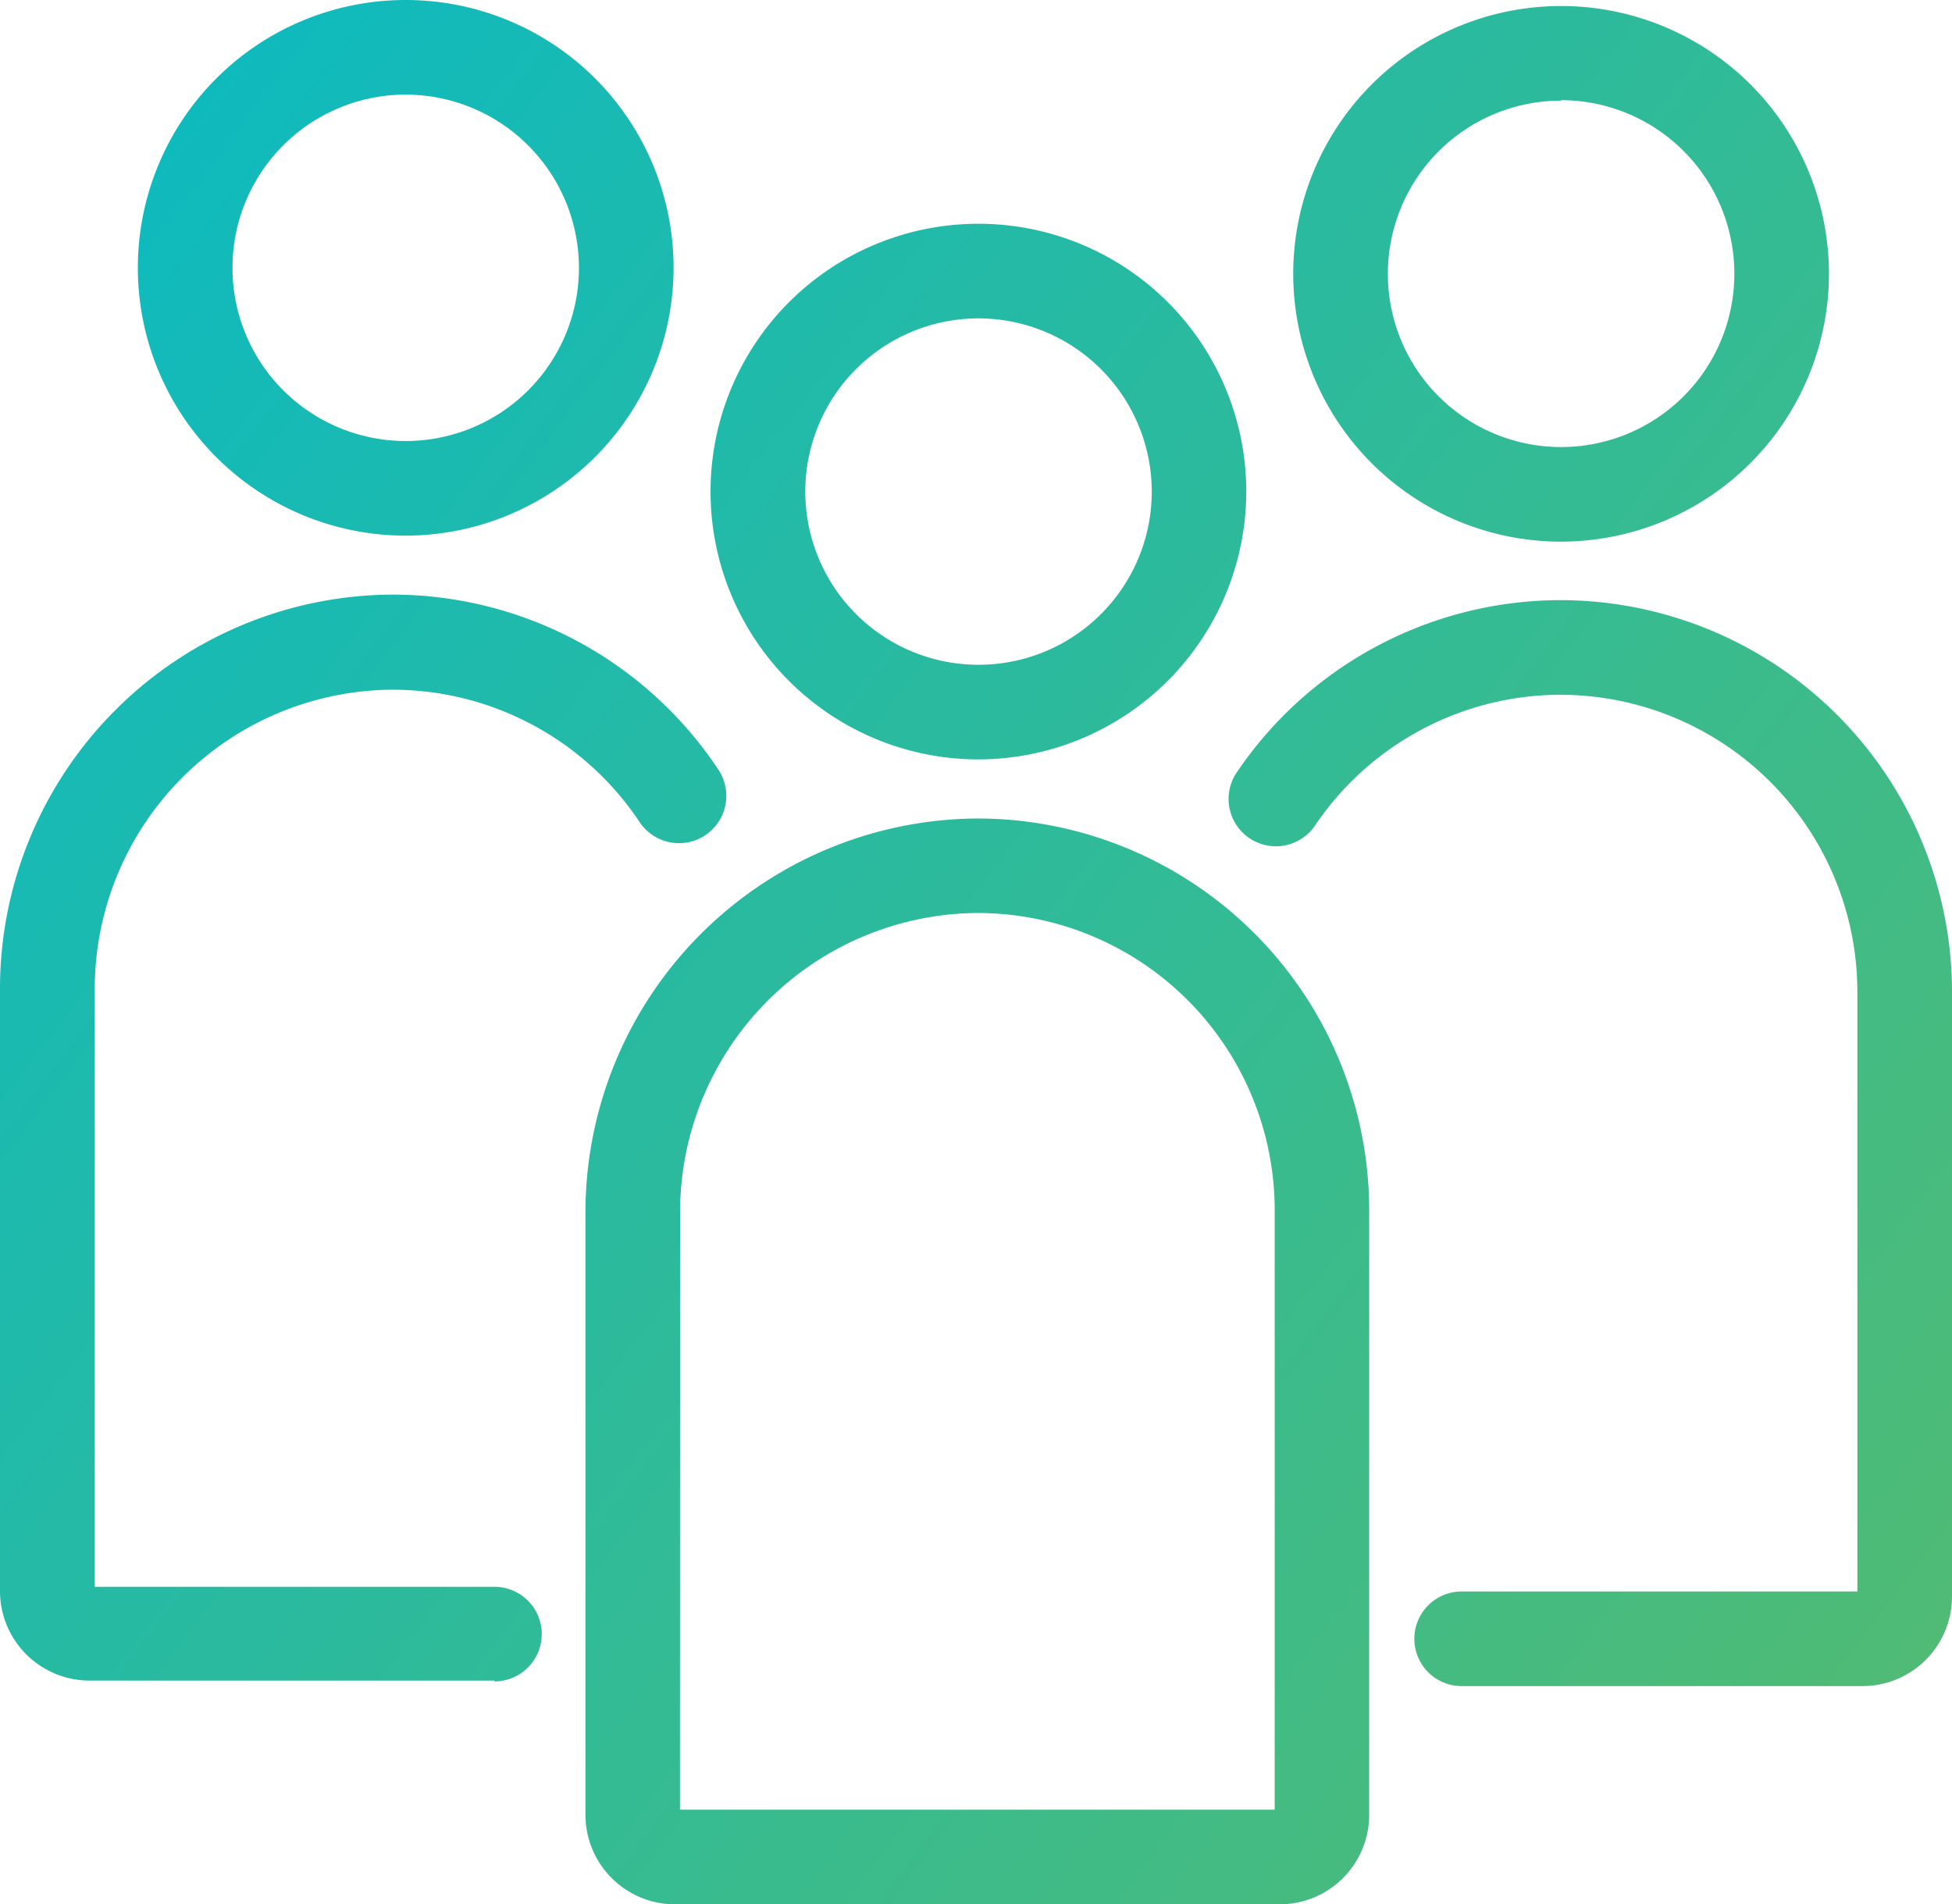 <svg id="Layer_1" data-name="Layer 1" xmlns="http://www.w3.org/2000/svg" xmlns:xlink="http://www.w3.org/1999/xlink" viewBox="0 0 162.14 158.21"><defs><style>.cls-1{fill:url(#linear-gradient);}.cls-2{fill:url(#linear-gradient-2);}.cls-3{fill:url(#linear-gradient-3);}.cls-4{fill:url(#linear-gradient-4);}.cls-5{fill:url(#linear-gradient-5);}.cls-6{fill:url(#linear-gradient-6);}.cls-7{fill:url(#linear-gradient-7);}.cls-8{fill:url(#linear-gradient-8);}.cls-9{fill:url(#linear-gradient-9);}.cls-10{fill:url(#linear-gradient-10);}.cls-11{fill:url(#linear-gradient-11);}</style><linearGradient id="linear-gradient" x1="-49.6" y1="20.31" x2="168.21" y2="185.37" gradientUnits="userSpaceOnUse"><stop offset="0" stop-color="#00bace"/><stop offset="1" stop-color="#5bbb68"/></linearGradient><linearGradient id="linear-gradient-2" x1="-11.74" y1="-29.65" x2="206.07" y2="135.41" xlink:href="#linear-gradient"/><linearGradient id="linear-gradient-3" x1="14.64" y1="-64.46" x2="232.45" y2="100.59" xlink:href="#linear-gradient"/><linearGradient id="linear-gradient-4" x1="-20.15" y1="-18.55" x2="197.66" y2="146.51" xlink:href="#linear-gradient"/><linearGradient id="linear-gradient-5" x1="-19.91" y1="-18.87" x2="197.9" y2="146.19" xlink:href="#linear-gradient"/><linearGradient id="linear-gradient-6" x1="115.07" y1="100" x2="115.07" y2="100" xlink:href="#linear-gradient"/><linearGradient id="linear-gradient-7" x1="47.42" y1="100" x2="47.42" y2="100" xlink:href="#linear-gradient"/><linearGradient id="linear-gradient-8" x1="-58.39" y1="31.91" x2="159.42" y2="196.97" xlink:href="#linear-gradient"/><linearGradient id="linear-gradient-9" x1="94.61" y1="87.8" x2="94.61" y2="87.8" xlink:href="#linear-gradient"/><linearGradient id="linear-gradient-10" x1="99.57" y1="71.57" x2="99.57" y2="71.57" xlink:href="#linear-gradient"/><linearGradient id="linear-gradient-11" x1="62.74" y1="71.68" x2="62.74" y2="71.68" xlink:href="#linear-gradient"/></defs><title>people</title><path class="cls-1" d="M106.31,158.21H56.06a7.44,7.44,0,0,1-7.43-7.43v-50A32.74,32.74,0,0,1,81.17,68h0a32.56,32.56,0,0,1,32.56,32.56v50.23A7.44,7.44,0,0,1,106.31,158.21Zm-49.83-7.86h49.4v-49.8a24.7,24.7,0,0,0-24.7-24.7h0a24.87,24.87,0,0,0-24.69,25Z"/><path class="cls-2" d="M81.27,63.09a22.25,22.25,0,1,1,22.25-22.25A22.28,22.28,0,0,1,81.27,63.09Zm0-36.64A14.39,14.39,0,1,0,95.67,40.84,14.41,14.41,0,0,0,81.27,26.45Z"/><path class="cls-3" d="M129.67,45a22.25,22.25,0,1,1,22.25-22.25A22.28,22.28,0,0,1,129.67,45Zm0-36.64a14.39,14.39,0,1,0,14.39,14.39A14.41,14.41,0,0,0,129.67,8.32Z"/><path class="cls-4" d="M33.69,44.5A22.25,22.25,0,1,1,55.95,22.25,22.28,22.28,0,0,1,33.69,44.5Zm0-36.64A14.39,14.39,0,1,0,48.09,22.25,14.41,14.41,0,0,0,33.69,7.86Z"/><path class="cls-5" d="M154.71,140.08h-33.3a3.93,3.93,0,1,1,0-7.86h32.87V82.42a24.7,24.7,0,0,0-24.7-24.7h0a24.64,24.64,0,0,0-20.4,10.94,3.93,3.93,0,0,1-6.51-4.4,32.49,32.49,0,0,1,26.91-14.4h0a32.56,32.56,0,0,1,32.56,32.56v50.23A7.44,7.44,0,0,1,154.71,140.08Z"/><path class="cls-6" d="M115.07,100"/><path class="cls-7" d="M47.42,100"/><path class="cls-8" d="M41.07,139.62H7.43A7.44,7.44,0,0,1,0,132.19v-50A32.74,32.74,0,0,1,32.54,49.4h0A32.51,32.51,0,0,1,59.67,63.94a3.93,3.93,0,0,1-6.54,4.36,24.67,24.67,0,0,0-20.57-11h0a24.87,24.87,0,0,0-24.69,25v49.53H41.07a3.93,3.93,0,1,1,0,7.86Z"/><path class="cls-9" d="M94.61,87.8"/><path class="cls-10" d="M99.57,71.57"/><path class="cls-11" d="M62.74,71.68"/></svg>